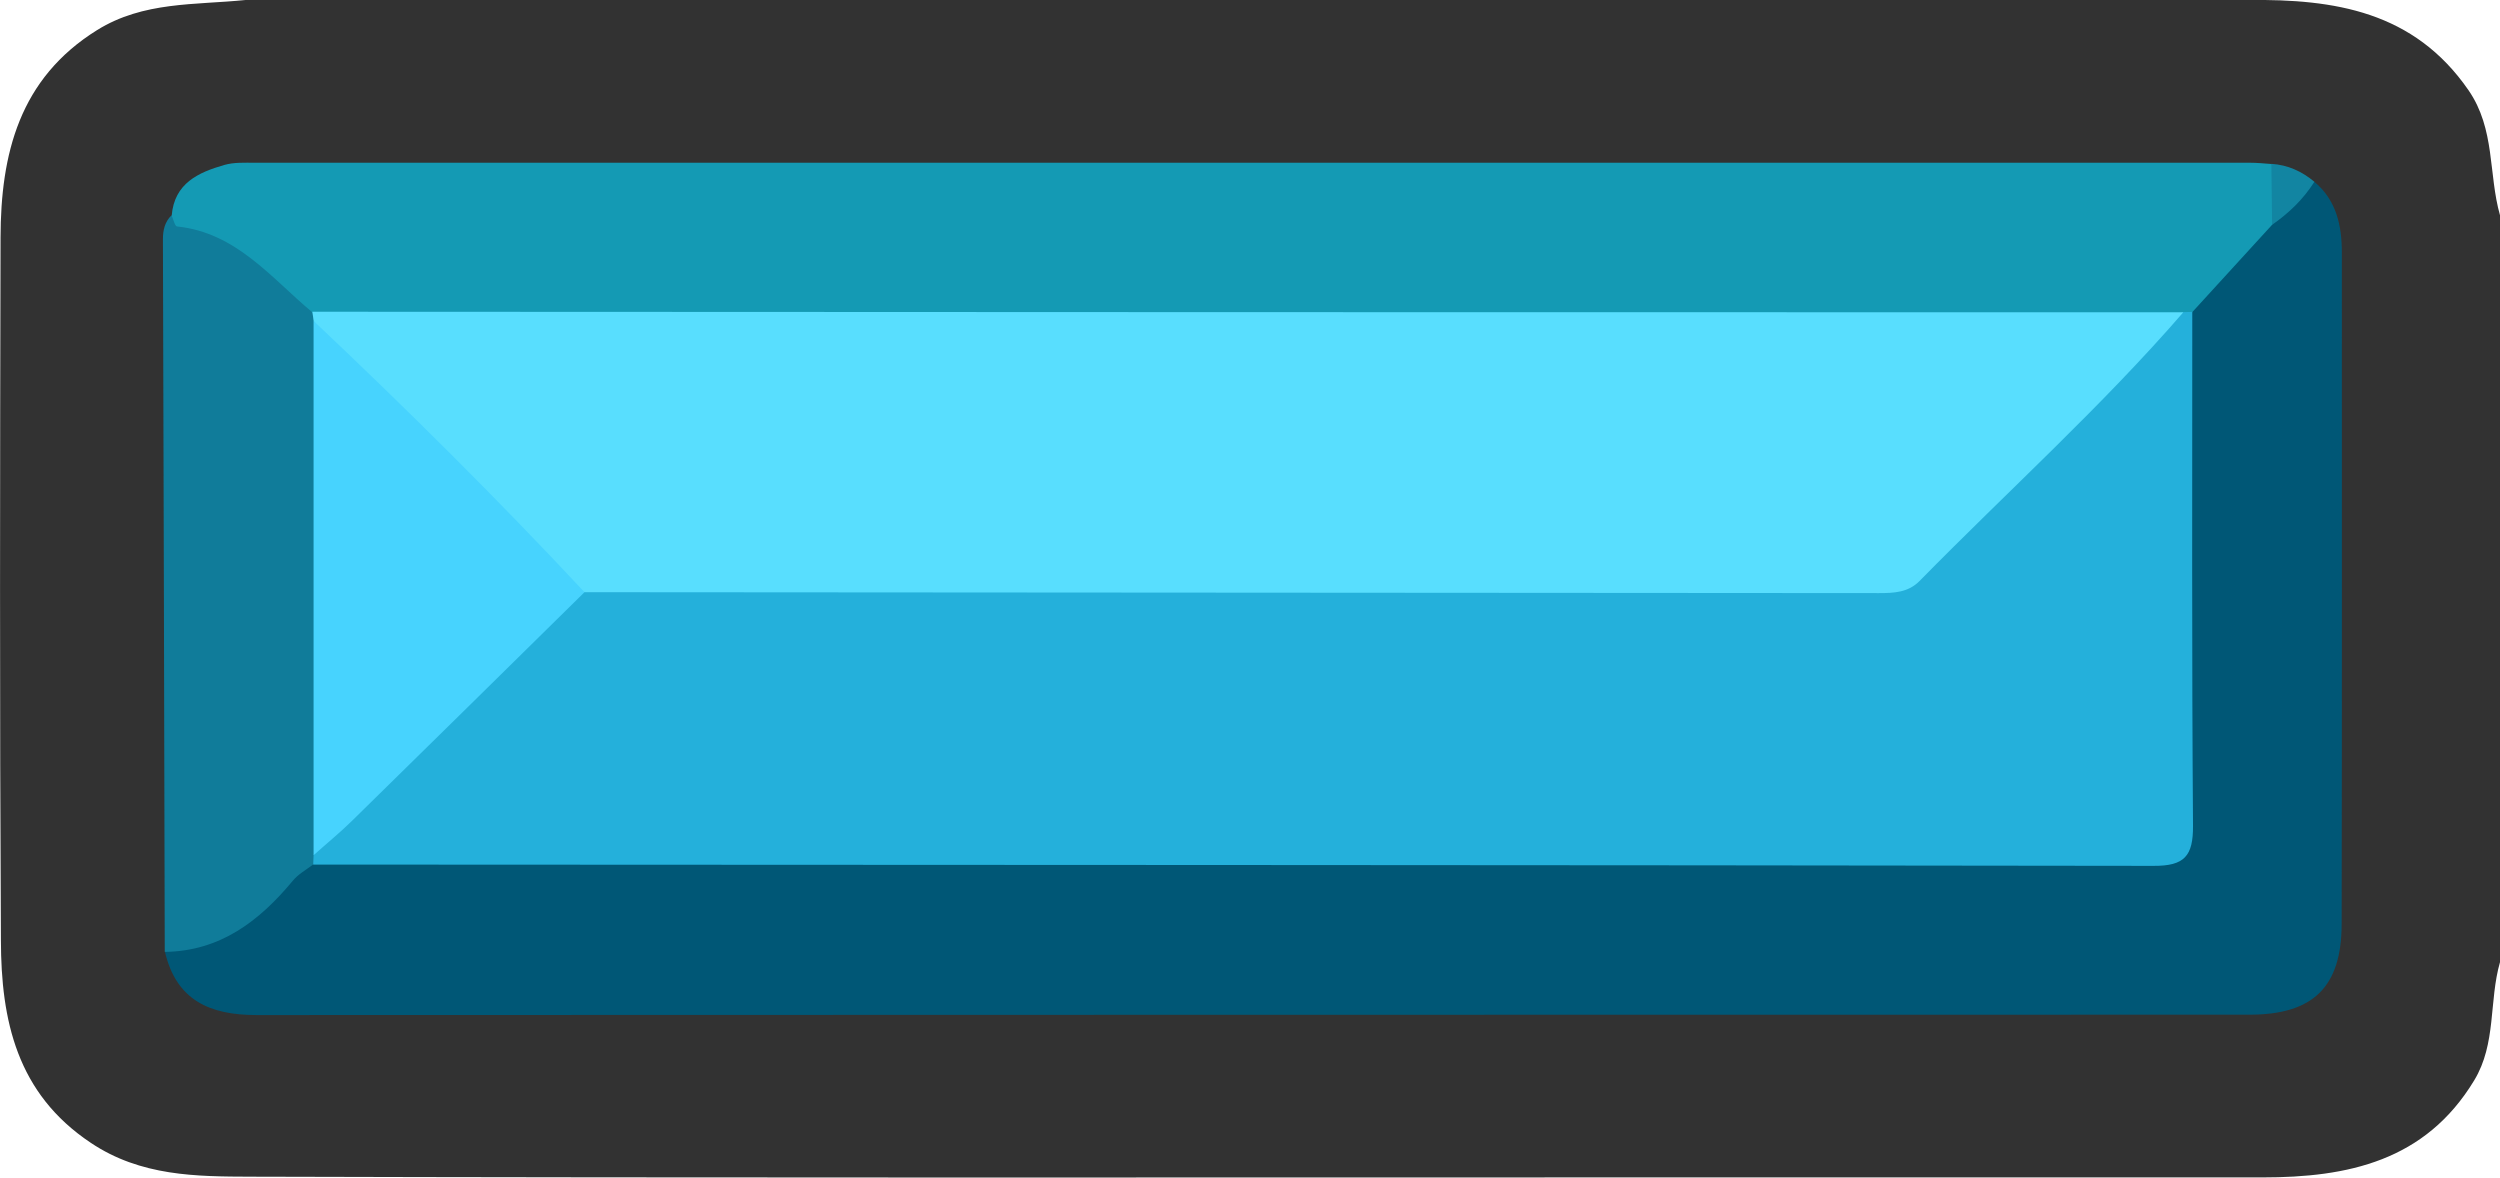 <?xml version="1.0" encoding="utf-8"?>
<!-- Generator: Adobe Illustrator 23.0.2, SVG Export Plug-In . SVG Version: 6.00 Build 0)  -->
<svg version="1.1" id="Camada_1" xmlns="http://www.w3.org/2000/svg" xmlns:xlink="http://www.w3.org/1999/xlink" x="0px" y="0px"
	 viewBox="0 0 136.57 64.33" style="enable-background:new 0 0 136.57 64.33;" xml:space="preserve">
<style type="text/css">
	.st0{fill:#323232;}
	.st1{fill:#005776;}
	.st2{fill:#149AB4;}
	.st3{fill:#107C9A;}
	.st4{fill:#1285A2;}
	.st5{fill:#24B0DB;}
	.st6{fill:#58DEFE;}
	.st7{fill:#47D3FE;}
</style>
<g>
	<path class="st0" d="M136.57,11.76c0,13.6,0,27.2,0,40.8c-0.61,2.12-0.19,4.45-1.41,6.46c-2.67,4.41-6.9,5.3-11.57,5.3
		c-11.36,0-22.72,0-34.07,0c-25.27,0-50.55,0.03-75.82-0.04c-2.98-0.01-6.01-0.02-8.74-1.85c-4.05-2.7-4.9-6.7-4.91-11.06
		C-0.02,38.58,0,25.78,0.03,12.98C0.04,8.41,1.05,4.29,5.31,1.64c2.53-1.57,5.35-1.36,8.1-1.64c36.48,0,72.95,0,109.42,0
		c4.69-0.05,9.04,0.61,12.02,4.93C136.32,7.06,135.93,9.51,136.57,11.76z"/>
	<path class="st1" d="M126.43,9.93c1.2,1.01,1.5,2.38,1.5,3.86c0,12.23,0.01,24.46-0.01,36.7c-0.01,3.43-1.56,4.94-5.03,4.94
		c-36.3,0.01-72.59,0-108.89,0.02c-2.53,0-4.37-0.8-4.99-3.46c2.89-1.5,5.27-3.75,8.09-5.35c0.19-0.11,0.47-0.06,0.71-0.08
		c1.58-0.29,3.18-0.32,4.78-0.32c30.46,0.01,60.93,0.01,91.39,0c4.76,0,4.76-0.01,4.76-4.83c0-6.48,0.01-12.95,0-19.43
		c0-1.36,0.05-2.72,0.31-4.05c0.18-2.96,2.78-4.19,4.4-6.12C124.48,11.25,125.08,9.99,126.43,9.93z"/>
	<path class="st2" d="M124.12,12.28c-1.45,1.59-2.91,3.18-4.36,4.77c-0.23,0.22-0.49,0.4-0.78,0.54c-1.48,0.41-2.98,0.5-4.51,0.5
		c-30.88-0.01-61.75-0.01-92.63,0c-1.37,0-2.71-0.11-4.05-0.32c-0.9-0.01-1.73-0.27-2.39-0.89c-1.52-1.4-3.01-2.77-5.11-3.32
		c-0.72-0.19-1.46-0.76-0.91-1.79c0.15-1.76,1.45-2.35,2.88-2.76c0.52-0.15,1.11-0.12,1.66-0.12c36.33,0,72.65,0,108.98,0
		c0.4,0,0.8,0.04,1.19,0.07C125.26,10.05,124.7,11.16,124.12,12.28z"/>
	<path class="st3" d="M9.37,11.76c0.1,0.21,0.18,0.6,0.3,0.61c3.24,0.34,5.13,2.8,7.38,4.68c0.21,0.23,0.39,0.48,0.53,0.76
		c0.41,1.47,0.5,2.98,0.5,4.5c-0.02,6.55-0.02,13.09,0,19.64c0,1.52-0.09,3.03-0.47,4.51c-0.13,0.29-0.3,0.54-0.51,0.77
		c-0.38,0.29-0.82,0.53-1.11,0.89c-1.83,2.2-3.96,3.84-6.99,3.88C8.97,39.02,8.94,26.04,8.9,13.07C8.9,12.58,9,12.12,9.37,11.76z"/>
	<path class="st4" d="M124.12,12.28c-0.01-1.11-0.03-2.22-0.04-3.33c0.9,0.06,1.67,0.41,2.35,0.98
		C125.83,10.88,125.04,11.64,124.12,12.28z"/>
	<path class="st5" d="M17.11,47.23c0.01-0.17,0.01-0.33,0.02-0.5c0.53-1.36,1.38-2.47,2.42-3.49c3.18-3.11,6.3-6.28,9.45-9.43
		c1.02-1.02,2.06-1.99,3.54-2.33c9.59-0.22,19.17-0.07,28.75-0.09c13.02-0.03,26.04-0.04,39.06,0.03c2.32,0.01,4.11-0.61,5.72-2.34
		c2.83-3.03,5.87-5.88,8.77-8.85c1.3-1.33,2.67-2.52,4.43-3.18c0.16,0,0.33-0.01,0.49-0.01c0,9.36-0.03,18.71,0.04,28.07
		c0.01,1.65-0.46,2.2-2.16,2.19C84.13,47.25,50.62,47.25,17.11,47.23z"/>
	<path class="st6" d="M119.27,17.06c-4.5,5.19-9.61,9.79-14.41,14.68c-0.62,0.63-1.41,0.66-2.22,0.66
		c-23.57-0.02-47.13-0.03-70.7-0.05c-1.09-0.16-1.86-0.81-2.61-1.56c-3.43-3.43-6.84-6.88-10.3-10.28c-0.88-0.87-1.42-1.89-1.9-2.99
		c-0.02-0.16-0.04-0.32-0.07-0.49C51.13,17.05,85.2,17.06,119.27,17.06z"/>
	<path class="st7" d="M17.13,17.53c5.08,4.8,10.04,9.72,14.8,14.82c-4.23,4.16-8.45,8.33-12.69,12.48
		c-0.67,0.66-1.41,1.26-2.11,1.89C17.13,37,17.13,27.27,17.13,17.53z"/>
</g>
</svg>
